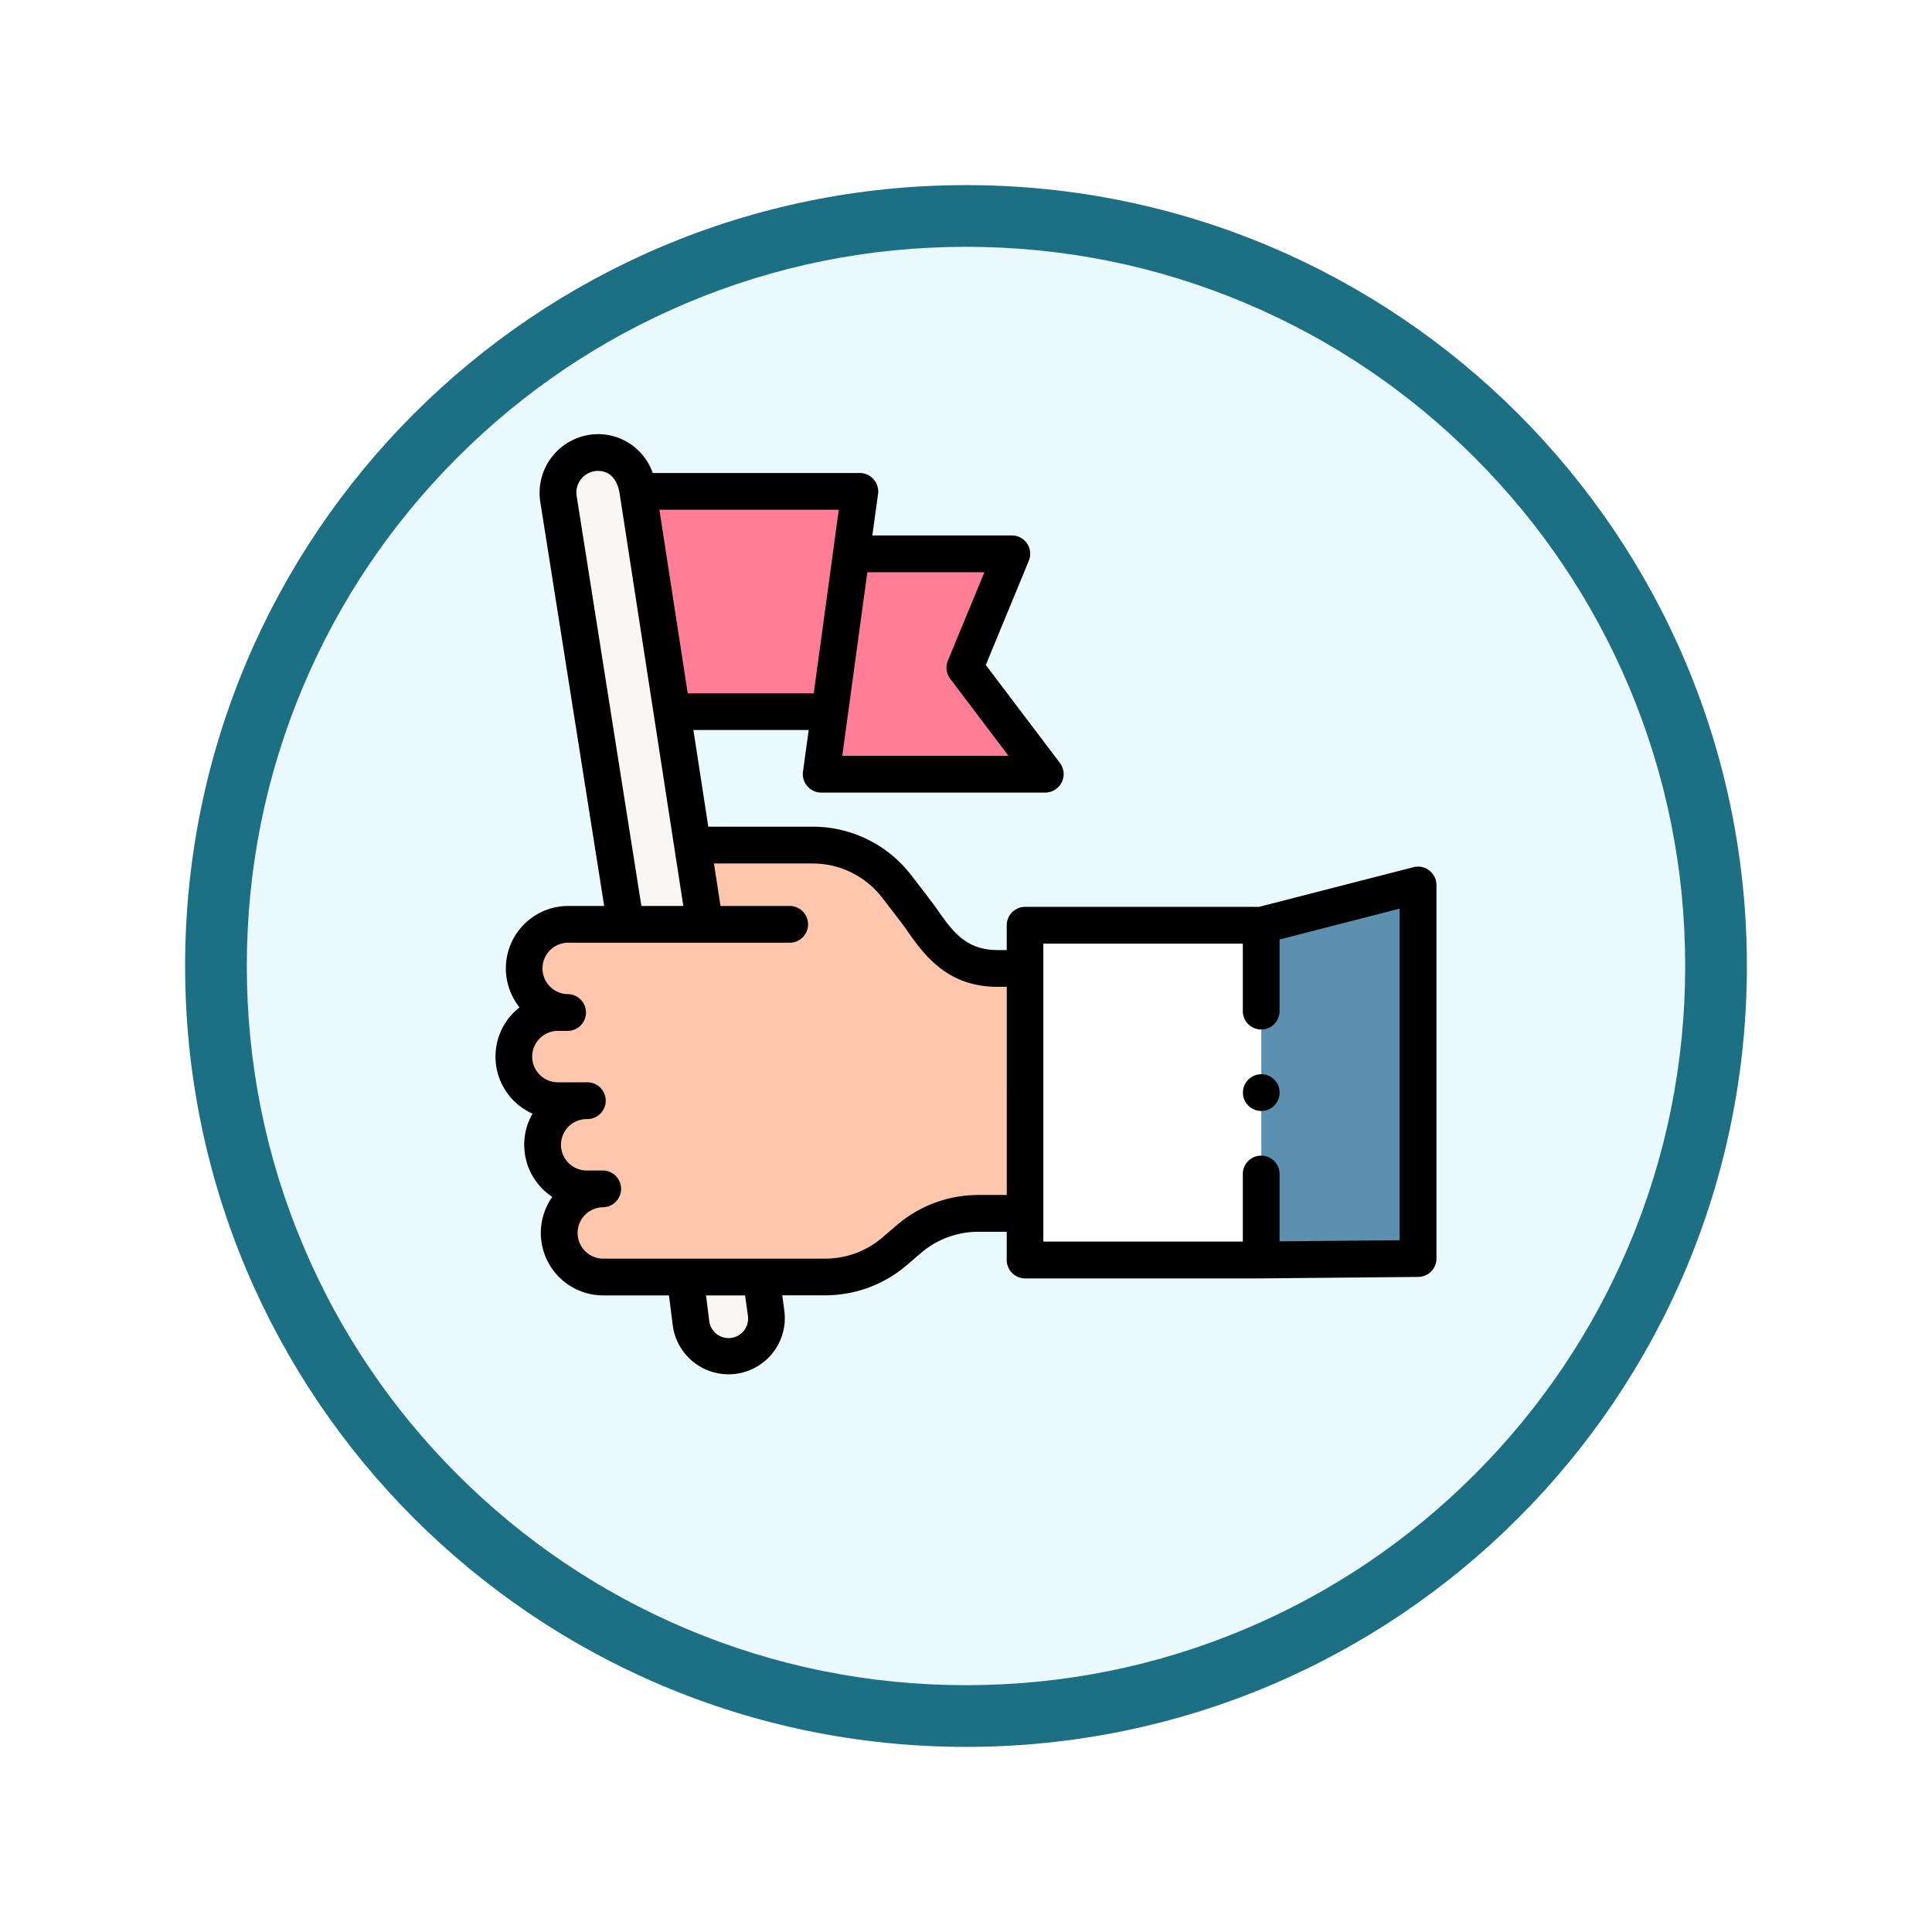 <svg xmlns="http://www.w3.org/2000/svg" xmlns:xlink="http://www.w3.org/1999/xlink" width="93.934" height="93.934" viewBox="0 0 93.934 93.934">
  <defs>
    <filter id="Trazado_982547" x="0" y="0" width="93.934" height="93.934" filterUnits="userSpaceOnUse">
      <feOffset dy="3" input="SourceAlpha"/>
      <feGaussianBlur stdDeviation="3" result="blur"/>
      <feFlood flood-opacity="0.161"/>
      <feComposite operator="in" in2="blur"/>
      <feComposite in="SourceGraphic"/>
    </filter>
  </defs>
  <g id="Grupo_1182592" data-name="Grupo 1182592" transform="translate(-194.533 -2569.267)">
    <g id="Grupo_1182283" data-name="Grupo 1182283" transform="translate(9.517 -218.733)">
      <g id="Grupo_1173172" data-name="Grupo 1173172" transform="translate(-5.017 -11128)">
        <g id="Grupo_1171989" data-name="Grupo 1171989" transform="translate(199.033 13922)">
          <g id="Grupo_1167337" data-name="Grupo 1167337" transform="translate(0)">
            <g id="Grupo_1166720" data-name="Grupo 1166720">
              <g id="Grupo_1164305" data-name="Grupo 1164305">
                <g id="Grupo_1163948" data-name="Grupo 1163948">
                  <g id="Grupo_1158168" data-name="Grupo 1158168">
                    <g id="Grupo_1152576" data-name="Grupo 1152576">
                      <g id="Grupo_1148633" data-name="Grupo 1148633">
                        <g id="Grupo_1148525" data-name="Grupo 1148525">
                          <g transform="matrix(1, 0, 0, 1, -9, -6)" filter="url(#Trazado_982547)">
                            <g id="Trazado_982547-2" data-name="Trazado 982547" transform="translate(9 6)" fill="#e9f9fd">
                              <path d="M 37.967 74.434 C 33.043 74.434 28.268 73.47 23.773 71.568 C 19.43 69.732 15.53 67.102 12.181 63.753 C 8.831 60.403 6.202 56.503 4.365 52.161 C 2.464 47.666 1.5 42.89 1.5 37.967 C 1.5 33.043 2.464 28.268 4.365 23.773 C 6.202 19.43 8.831 15.53 12.181 12.181 C 15.53 8.831 19.43 6.202 23.773 4.365 C 28.268 2.464 33.043 1.5 37.967 1.5 C 42.89 1.5 47.666 2.464 52.161 4.365 C 56.503 6.202 60.403 8.831 63.753 12.181 C 67.102 15.53 69.732 19.43 71.568 23.773 C 73.47 28.268 74.434 33.043 74.434 37.967 C 74.434 42.89 73.47 47.666 71.568 52.161 C 69.732 56.503 67.102 60.403 63.753 63.753 C 60.403 67.102 56.503 69.732 52.161 71.568 C 47.666 73.47 42.89 74.434 37.967 74.434 Z" stroke="none"/>
                              <path d="M 37.967 3 C 33.245 3 28.666 3.924 24.357 5.747 C 20.194 7.508 16.454 10.029 13.242 13.242 C 10.029 16.454 7.508 20.194 5.747 24.357 C 3.924 28.666 3 33.245 3 37.967 C 3 42.689 3.924 47.268 5.747 51.577 C 7.508 55.74 10.029 59.48 13.242 62.692 C 16.454 65.904 20.194 68.426 24.357 70.187 C 28.666 72.009 33.245 72.934 37.967 72.934 C 42.689 72.934 47.268 72.009 51.577 70.187 C 55.74 68.426 59.48 65.904 62.692 62.692 C 65.904 59.48 68.426 55.74 70.187 51.577 C 72.009 47.268 72.934 42.689 72.934 37.967 C 72.934 33.245 72.009 28.666 70.187 24.357 C 68.426 20.194 65.904 16.454 62.692 13.242 C 59.48 10.029 55.74 7.508 51.577 5.747 C 47.268 3.924 42.689 3 37.967 3 M 37.967 0 C 58.935 0 75.934 16.998 75.934 37.967 C 75.934 58.935 58.935 75.934 37.967 75.934 C 16.998 75.934 0 58.935 0 37.967 C 0 16.998 16.998 0 37.967 0 Z" stroke="none" fill="#1d7083"/>
                            </g>
                          </g>
                        </g>
                      </g>
                    </g>
                  </g>
                </g>
              </g>
            </g>
          </g>
        </g>
      </g>
    </g>
    <g id="lider_1_" data-name="lider (1)" transform="translate(218.625 2590.189)">
      <g id="Grupo_1182588" data-name="Grupo 1182588" transform="translate(0.894 1.079)">
        <path id="Trazado_1043118" data-name="Trazado 1043118" d="M299.666,271.613v-4.2H288.184v16.275h11.482v-12.07Z" transform="translate(-263.327 -244.425)" fill="#fff"/>
        <path id="Trazado_1043119" data-name="Trazado 1043119" d="M416.689,259.486V263.7l7.623-.072V245.459l-7.623,1.961v12.066Z" transform="translate(-380.35 -224.436)" fill="#5c90ae"/>
        <path id="Trazado_1043120" data-name="Trazado 1043120" d="M34.857,229.81H33.506c-2.475,0-3.264-1.936-4.247-3.173l-.686-.864a5.181,5.181,0,0,0-4.057-1.958H18.686l.593,3.852H12.647a2.143,2.143,0,0,0,0,4.287h-.5a2.143,2.143,0,1,0,0,4.287h1.4a2.144,2.144,0,0,0,0,4.287h.807a2.143,2.143,0,0,0,0,4.287H25.136a5.181,5.181,0,0,0,3.372-1.248l.7-.6a5.181,5.181,0,0,1,3.372-1.248h2.275Z" transform="translate(-10 -204.726)" fill="#ffc6ae"/>
        <path id="Trazado_1043121" data-name="Trazado 1043121" d="M41.114,33.126l-3.285-21.3a1.937,1.937,0,1,0-3.827.6l3.268,20.7Z" transform="translate(-31.835 -10.185)" fill="#f9f5f3"/>
        <path id="Trazado_1043122" data-name="Trazado 1043122" d="M106.907,458.832l.234,1.756a1.842,1.842,0,1,1-3.655.469l-.28-2.225Z" transform="translate(-94.879 -418.744)" fill="#f9f5f3"/>
        <g id="Grupo_1182587" data-name="Grupo 1182587" transform="translate(6.029 1.889)">
          <path id="Trazado_1043123" data-name="Trazado 1043123" d="M77.472,31.329H88.263L86.8,42.045H79.1Z" transform="translate(-77.472 -31.329)" fill="#ff7e96"/>
          <path id="Trazado_1043124" data-name="Trazado 1043124" d="M178.678,65.365h7.808L184.2,70.9l3.918,5.179h-10.9Z" transform="translate(-168.303 -62.324)" fill="#ff7e96"/>
        </g>
      </g>
      <g id="Grupo_1182590" data-name="Grupo 1182590" transform="translate(0 0.186)">
        <g id="Grupo_1182589" data-name="Grupo 1182589" transform="translate(0 0)">
          <path id="Trazado_1043125" data-name="Trazado 1043125" d="M408.431,349.046a.893.893,0,1,0-.483,1.167A.9.9,0,0,0,408.431,349.046Z" transform="translate(-370.374 -317.374)"/>
          <path id="Trazado_1043126" data-name="Trazado 1043126" d="M45.4,21.4a.894.894,0,0,0-.77-.159L37.12,23.17H25.75a.894.894,0,0,0-.894.894V25.27H24.4c-1.555,0-2.216-.953-2.982-2.056-.181-.261-1.252-1.643-1.252-1.643a6.043,6.043,0,0,0-4.757-2.3H10.345l-.724-4.7h5.606L14.949,16.6a.9.9,0,0,0,.885,1.014h10.9a.9.9,0,0,0,.713-1.433l-3.61-4.771,2.091-5.064a.893.893,0,0,0-.826-1.235H18.322L18.6,3.09a.9.9,0,0,0-.885-1.014H7.644A2.813,2.813,0,0,0,4.973.186a2.857,2.857,0,0,0-2.8,3.271L5.283,23.126H3.54a3.035,3.035,0,0,0-2.372,4.931A3.036,3.036,0,0,0,1.8,33.224a3.034,3.034,0,0,0,.961,4.047,3.036,3.036,0,0,0,2.479,4.79H8.434L8.615,43.5a2.736,2.736,0,1,0,5.427-.7l-.1-.744H16.03A6.078,6.078,0,0,0,19.983,40.6l.7-.6a4.29,4.29,0,0,1,2.791-1.033h1.382v1.373a.894.894,0,0,0,.894.894H37.241l7.623-.072a.894.894,0,0,0,.885-.894V22.1A.894.894,0,0,0,45.4,21.4ZM23.77,6.9l-1.777,4.3a.894.894,0,0,0,.113.88l2.834,3.746H16.859L18.078,6.9H23.77ZM16.414,5.877l0,.012-.942,6.9H9.345L7.968,3.862h8.722ZM3.943,3.179A1.053,1.053,0,0,1,4.973,1.973c.689,0,.976.539,1.066,1.13L9.131,23.126H7.092ZM12.27,43.041a.949.949,0,1,1-1.882.24l-.153-1.22h1.9Zm11.2-5.863a6.078,6.078,0,0,0-3.954,1.463l-.7.6a4.29,4.29,0,0,1-2.791,1.033H5.241a1.25,1.25,0,0,1,0-2.5.894.894,0,0,0,0-1.787H4.434a1.25,1.25,0,0,1,0-2.5.894.894,0,1,0,0-1.787h-1.4a1.25,1.25,0,1,1,0-2.5h.5a.894.894,0,0,0,0-1.787,1.25,1.25,0,0,1,0-2.5H14.272a.894.894,0,1,0,0-1.787H10.939l-.318-2.065h4.788a4.265,4.265,0,0,1,3.357,1.621s1.011,1.3,1.183,1.551c.827,1.192,1.96,2.824,4.45,2.824h.458V37.178H23.475Zm20.487,2.2-5.836.055V36.129a.894.894,0,0,0-1.787,0v3.315h-9.7V24.957h9.7v3.311a.894.894,0,0,0,1.787,0V24.756l5.836-1.5Z" transform="translate(0 -0.186)"/>
        </g>
      </g>
    </g>
  </g>
</svg>
